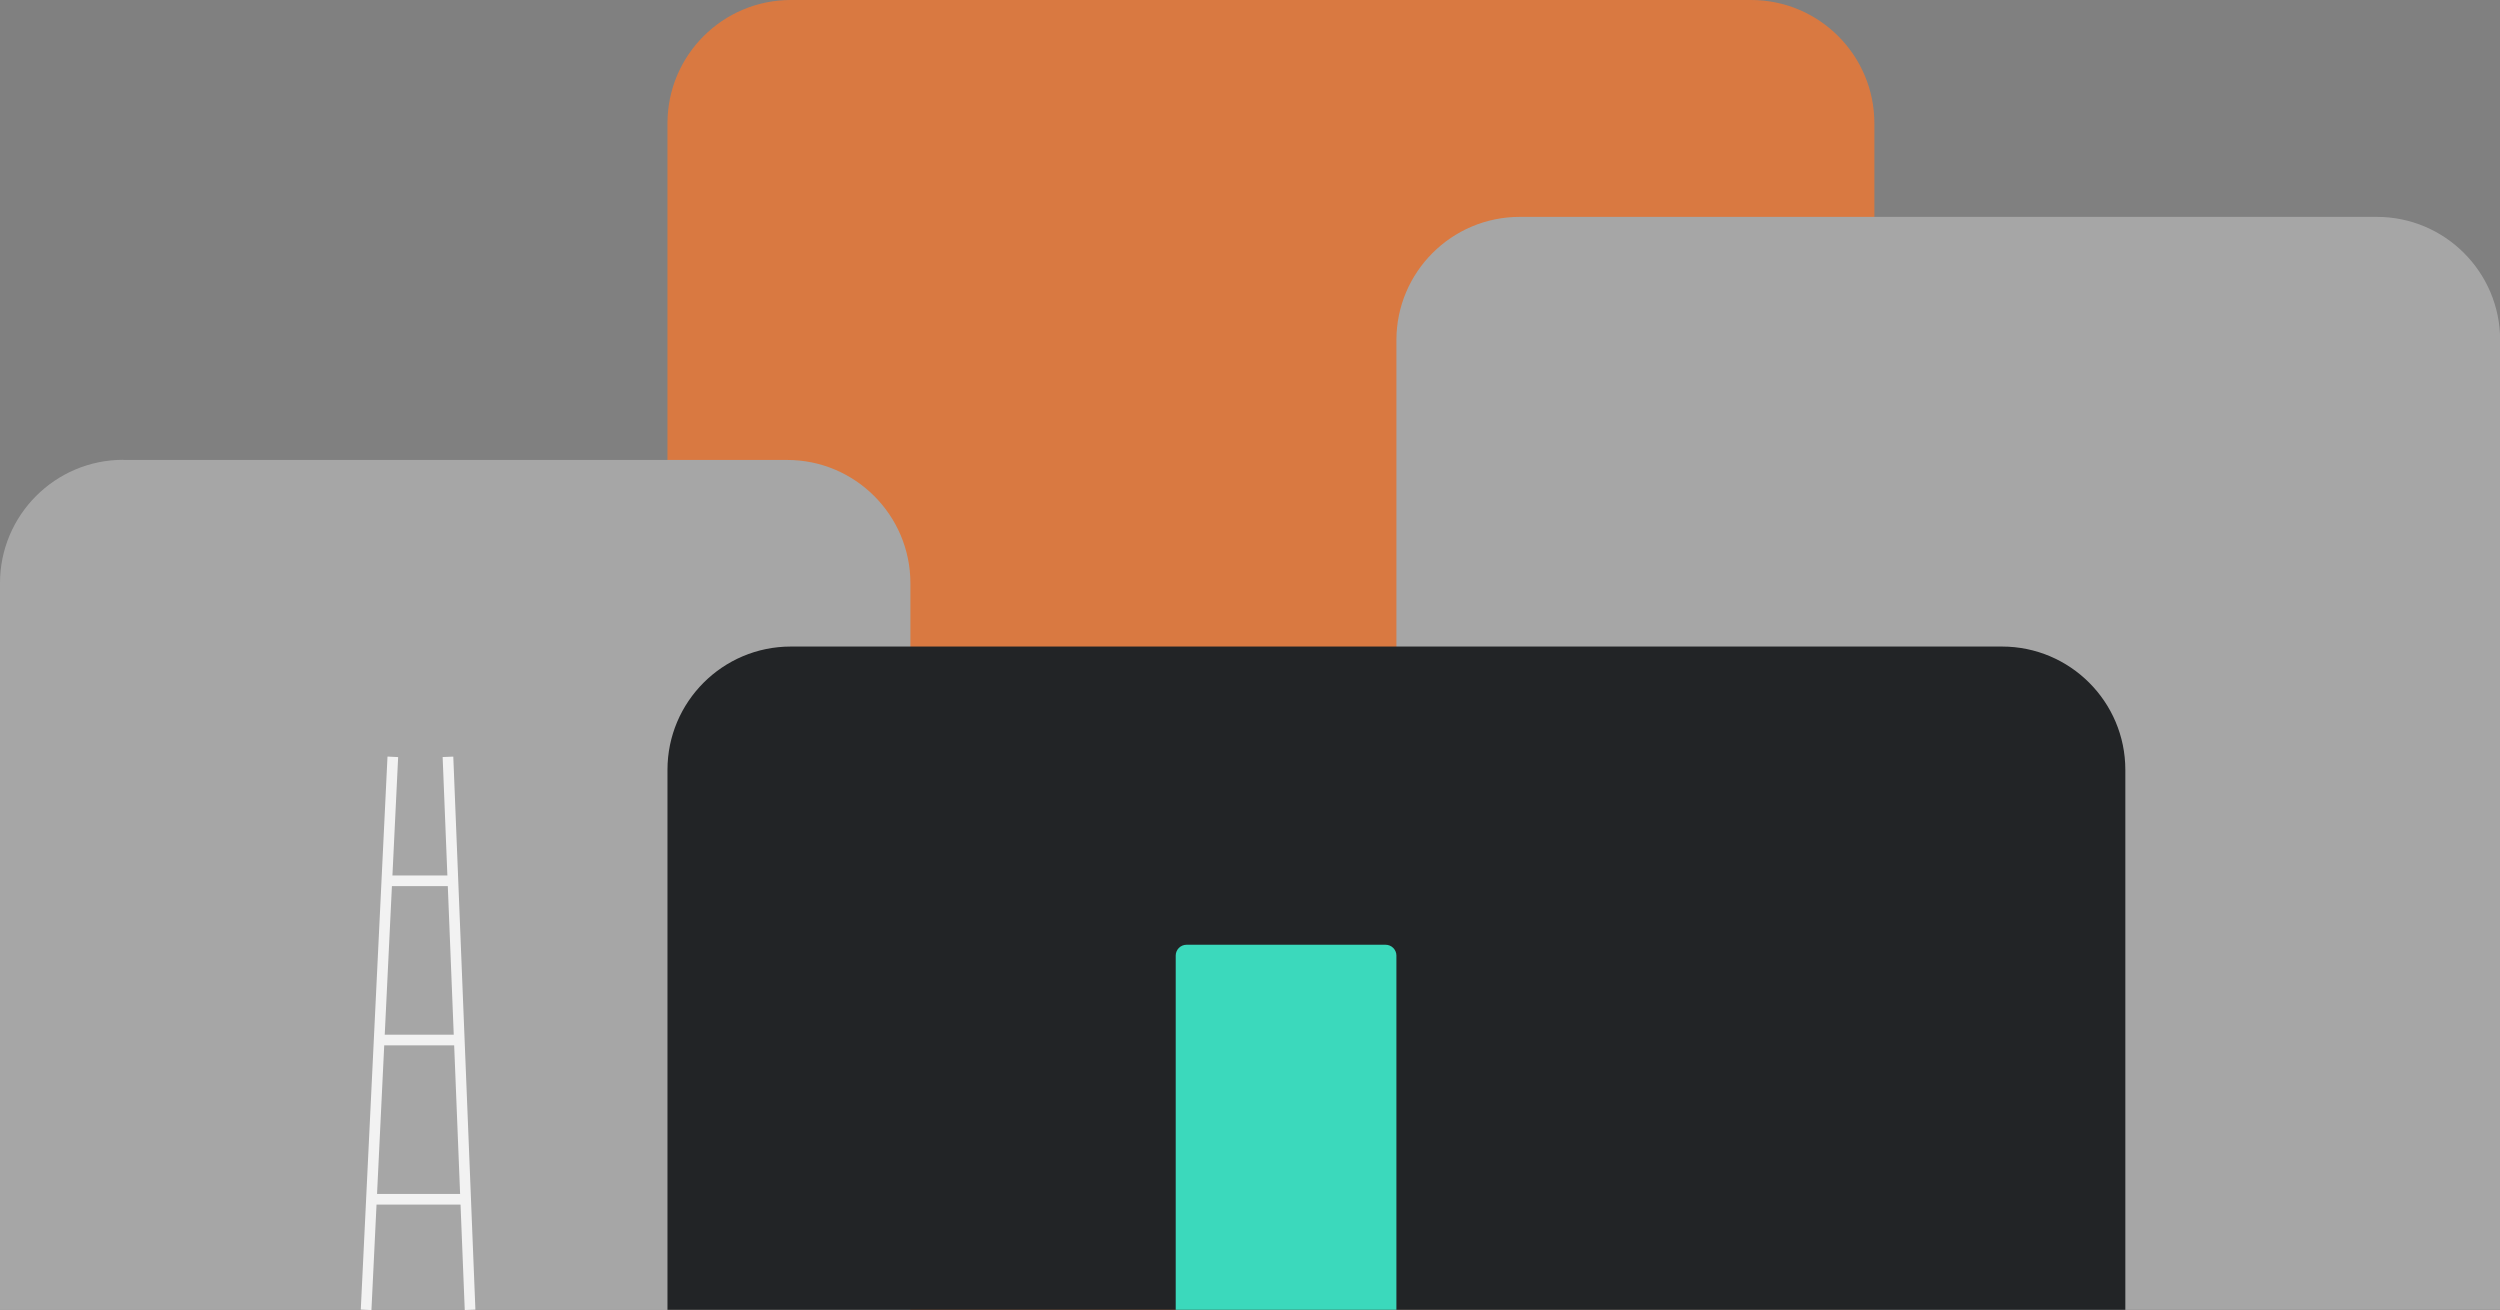 <?xml version="1.0" encoding="UTF-8"?>
<svg id="Layer_2" data-name="Layer 2" xmlns="http://www.w3.org/2000/svg" viewBox="0 0 189.97 99.55">
  <rect x="0" y="0" width="189.97" height="99.55" fill="#808080" stroke="none"/>
  <defs>
    <style>
      .cls-1 {
        fill: #222426;
      }

      .cls-2 {
        fill: #a6a6a6;
      }

      .cls-3 {
        fill: #d97941;
      }

      .cls-4, .cls-5 {
        fill: #3bd9bc;
      }

      .cls-5 {
        stroke: #f2f2f2;
        stroke-miterlimit: 10;
        stroke-width: .81px;
      }
    </style>
  </defs>
  <g id="objects">
    <path class="cls-3" d="M60.08,0h72.98c5.17,0,9.37,4.2,9.37,9.37V99.53H50.72V9.37c0-5.17,4.2-9.37,9.37-9.37Z"/>
    <path class="cls-2" d="M9.37,34.95H59.81c5.17,0,9.37,4.2,9.37,9.37v55.22H0V44.31c0-5.17,4.2-9.37,9.37-9.37Z"/>
    <path class="cls-2" d="M115.48,16.48h65.13c5.17,0,9.37,4.2,9.37,9.37V99.53H106.11V25.85c0-5.17,4.2-9.37,9.37-9.37Z"/>
    <path class="cls-1" d="M60.08,49.13h92.05c5.17,0,9.37,4.2,9.37,9.37v41.03H50.72V58.5c0-5.17,4.2-9.37,9.37-9.37Z"/>
    <g id="ladder">
      <g>
        <line class="cls-5" x1="29.85" y1="57.51" x2="27.82" y2="99.53"/>
        <line class="cls-5" x1="34.04" y1="57.51" x2="35.72" y2="99.53"/>
      </g>
      <line class="cls-5" x1="29.38" y1="66.93" x2="34.42" y2="66.93"/>
      <line class="cls-5" x1="28.81" y1="79.03" x2="34.88" y2="79.03"/>
      <line class="cls-5" x1="28.23" y1="91.13" x2="35.38" y2="91.13"/>
    </g>
    <path class="cls-4" d="M90.16,71.79h15.13c.45,0,.82,.37,.82,.82v26.92h-16.77v-26.92c0-.45,.37-.82,.82-.82Z"/>
  </g>
</svg>